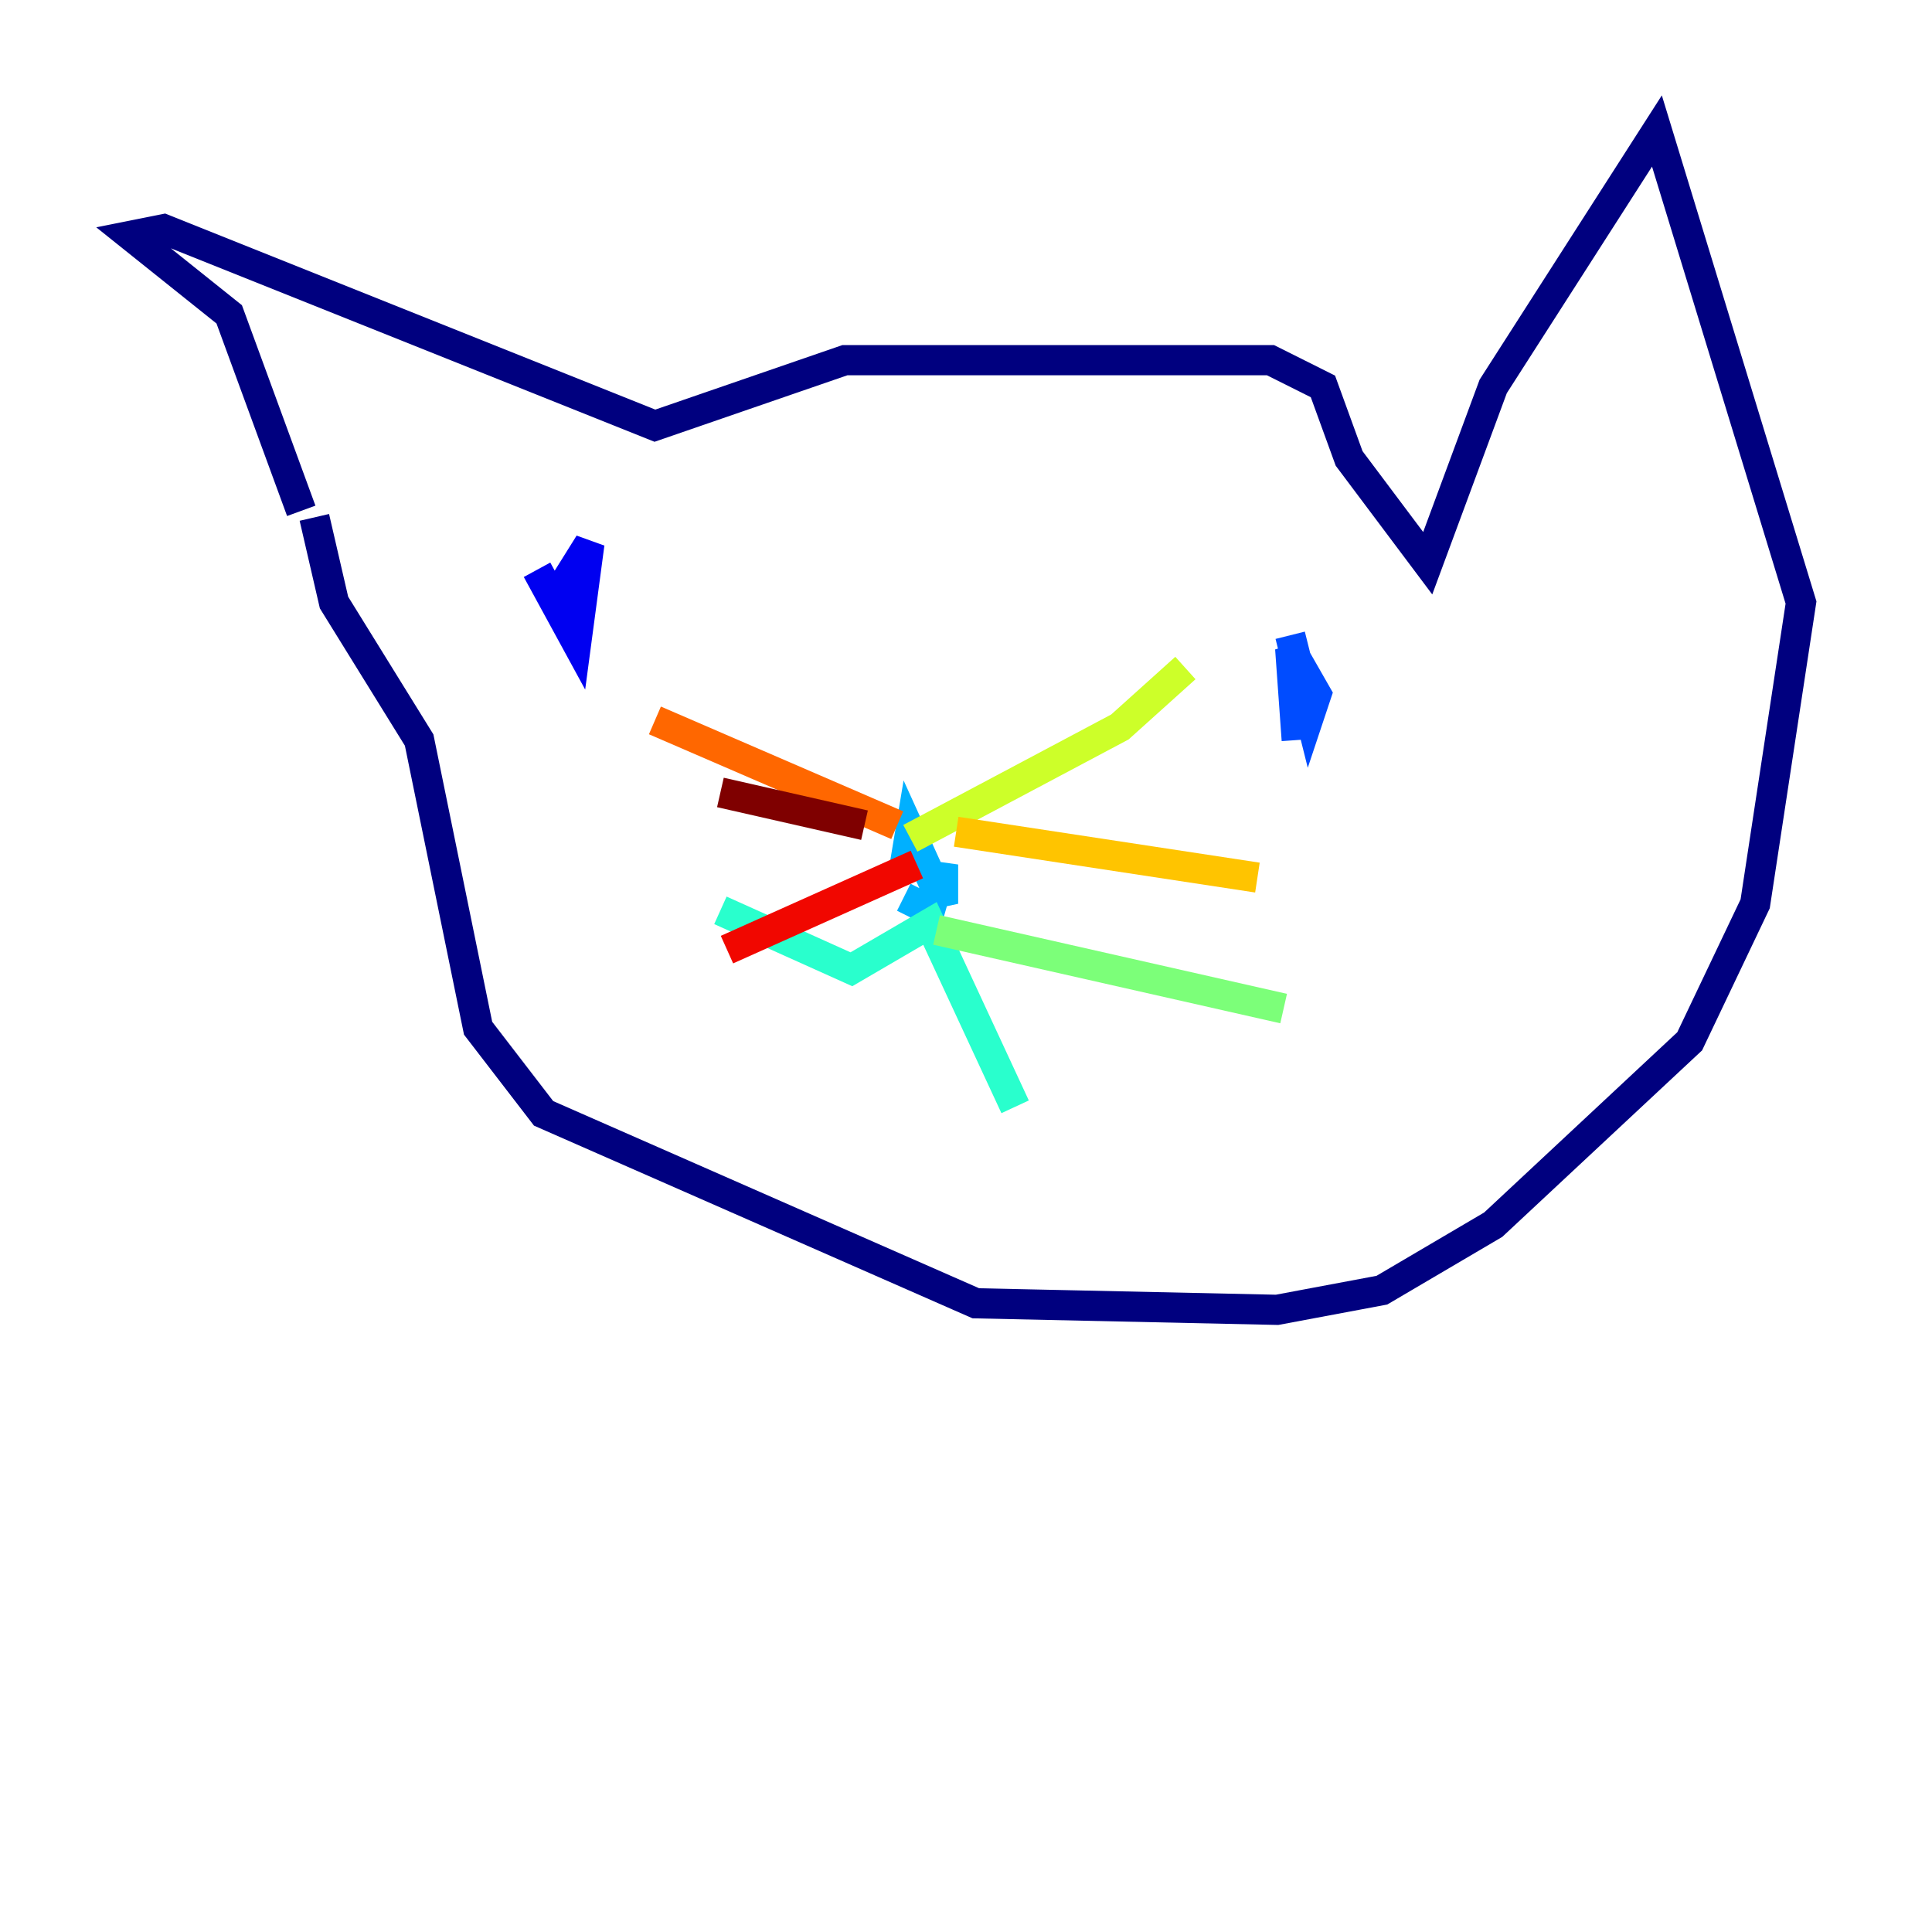 <?xml version="1.0" encoding="utf-8" ?>
<svg baseProfile="tiny" height="128" version="1.2" viewBox="0,0,128,128" width="128" xmlns="http://www.w3.org/2000/svg" xmlns:ev="http://www.w3.org/2001/xml-events" xmlns:xlink="http://www.w3.org/1999/xlink"><defs /><polyline fill="none" points="19.959,33.844 15.186,20.827 8.678,15.62 10.848,15.186 43.39,28.203 55.973,23.864 84.176,23.864 87.647,25.6 89.383,30.373 94.59,37.315 98.929,25.6 109.776,8.678 119.322,39.919 116.285,59.878 111.946,68.99 98.929,81.139 91.552,85.478 84.61,86.78 64.651,86.346 36.014,73.763 31.675,68.122 27.77,49.031 22.129,39.919 20.827,34.278" stroke="#00007f" stroke-width="2" /><polyline fill="none" points="35.58,37.749 38.183,42.522 39.051,36.014 36.881,39.485" stroke="#0000f1" stroke-width="2" /><polyline fill="none" points="85.478,42.088 86.78,47.295 87.214,45.993 85.478,42.956 85.912,49.031" stroke="#004cff" stroke-width="2" /><polyline fill="none" points="59.878,59.444 61.614,60.312 62.481,57.275 62.481,59.878 60.312,55.105 59.878,57.709" stroke="#00b0ff" stroke-width="2" /><polyline fill="none" points="47.729,60.312 56.407,64.217 61.614,61.18 67.254,73.329" stroke="#29ffcd" stroke-width="2" /><polyline fill="none" points="62.047,61.614 85.044,66.82" stroke="#7cff79" stroke-width="2" /><polyline fill="none" points="60.312,55.539 74.197,48.163 78.536,44.258" stroke="#cdff29" stroke-width="2" /><polyline fill="none" points="63.349,55.105 83.308,58.142" stroke="#ffc400" stroke-width="2" /><polyline fill="none" points="59.444,54.671 43.39,47.729" stroke="#ff6700" stroke-width="2" /><polyline fill="none" points="60.746,57.275 48.163,62.915" stroke="#f10700" stroke-width="2" /><polyline fill="none" points="57.275,54.671 47.729,52.502" stroke="#7f0000" stroke-width="2" /></svg>